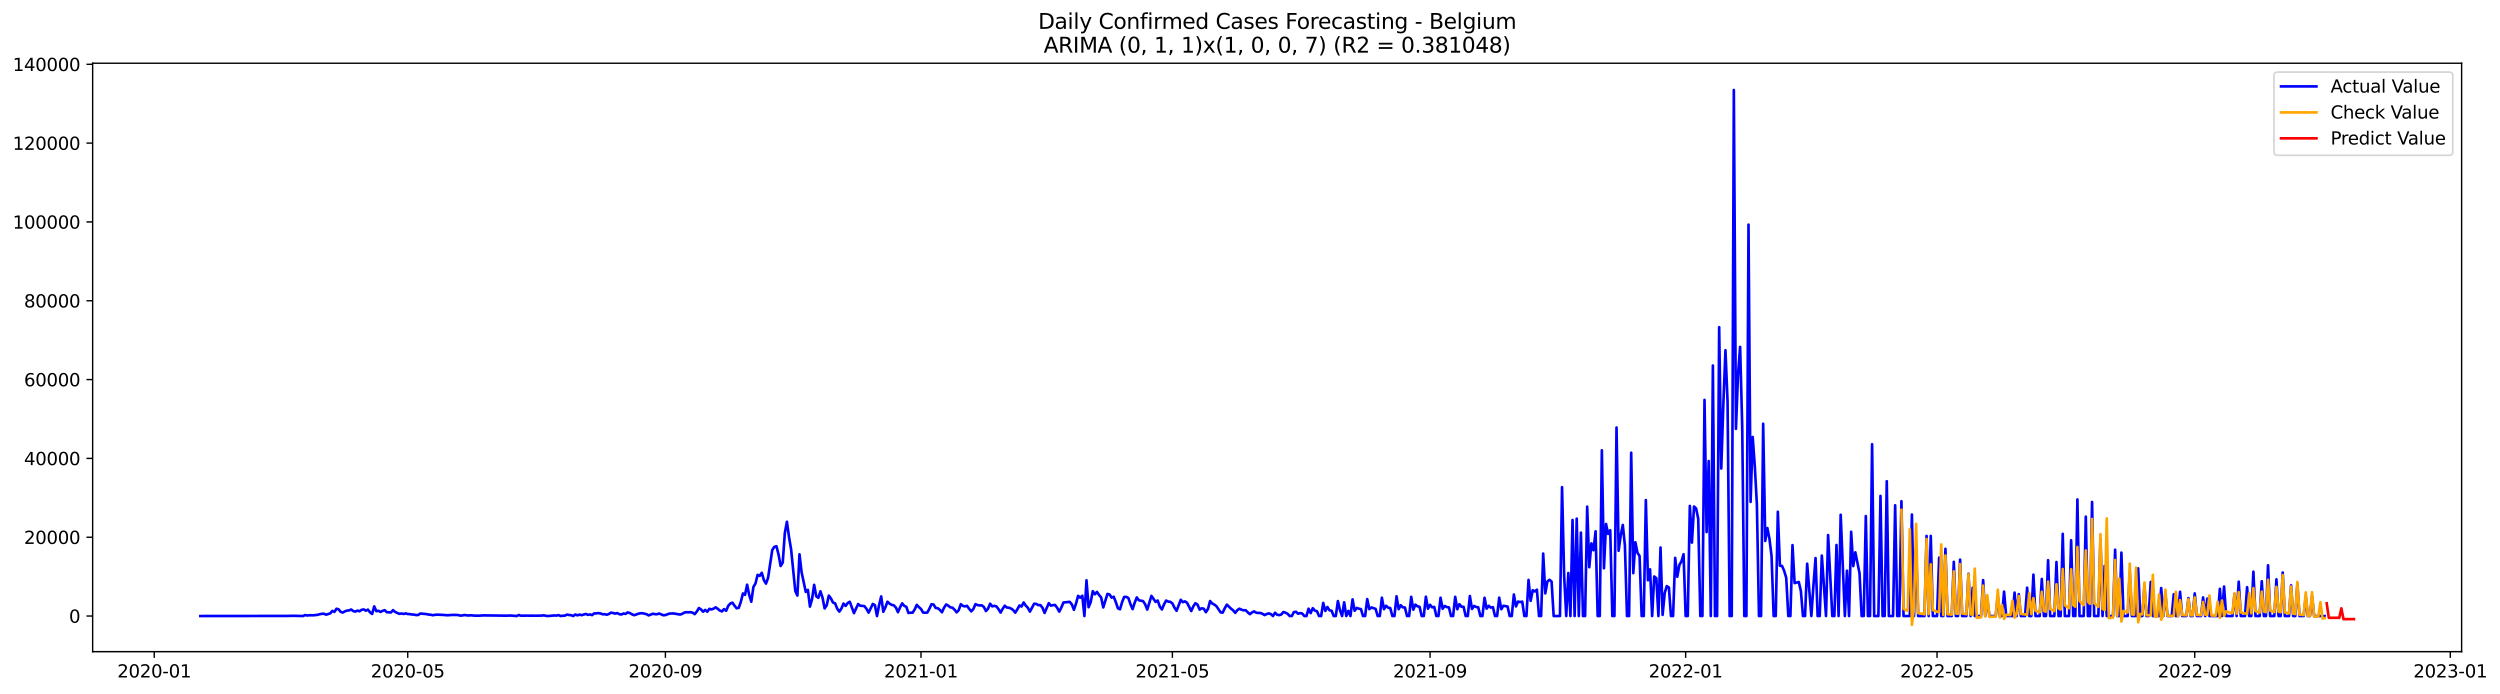 <?xml version="1.0" encoding="utf-8" standalone="no"?>
<!DOCTYPE svg PUBLIC "-//W3C//DTD SVG 1.1//EN"
  "http://www.w3.org/Graphics/SVG/1.1/DTD/svg11.dtd">
<svg xmlns:xlink="http://www.w3.org/1999/xlink" width="1413.271pt" height="392.274pt" viewBox="0 0 1413.271 392.274" xmlns="http://www.w3.org/2000/svg" version="1.1">
 <defs>
  <style type="text/css">*{stroke-linejoin: round; stroke-linecap: butt}</style>
 </defs>
 <g id="figure_1">
  <g id="patch_1">
   <path d="M 0 392.274 
L 1413.271 392.274 
L 1413.271 0 
L 0 0 
z
" style="fill: #ffffff"/>
  </g>
  <g id="axes_1">
   <g id="patch_2">
    <path d="M 52.375 368.396 
L 1391.575 368.396 
L 1391.575 35.755 
L 52.375 35.755 
z
" style="fill: #ffffff"/>
   </g>
   <g id="matplotlib.axis_1">
    <g id="xtick_1">
     <g id="line2d_1">
      <defs>
       <path id="mcfecedf3ef" d="M 0 0 
L 0 3.5 
" style="stroke: #000000; stroke-width: 0.8"/>
      </defs>
      <g>
       <use xlink:href="#mcfecedf3ef" x="87.193" y="368.396" style="stroke: #000000; stroke-width: 0.8"/>
      </g>
     </g>
     <g id="text_1">
      <!-- 2020-01 -->
      <g transform="translate(66.302 382.994)scale(0.1 -0.1)">
       <defs>
        <path id="DejaVuSans-32" d="M 1228 531 
L 3431 531 
L 3431 0 
L 469 0 
L 469 531 
Q 828 903 1448 1529 
Q 2069 2156 2228 2338 
Q 2531 2678 2651 2914 
Q 2772 3150 2772 3378 
Q 2772 3750 2511 3984 
Q 2250 4219 1831 4219 
Q 1534 4219 1204 4116 
Q 875 4013 500 3803 
L 500 4441 
Q 881 4594 1212 4672 
Q 1544 4750 1819 4750 
Q 2544 4750 2975 4387 
Q 3406 4025 3406 3419 
Q 3406 3131 3298 2873 
Q 3191 2616 2906 2266 
Q 2828 2175 2409 1742 
Q 1991 1309 1228 531 
z
" transform="scale(0.016)"/>
        <path id="DejaVuSans-30" d="M 2034 4250 
Q 1547 4250 1301 3770 
Q 1056 3291 1056 2328 
Q 1056 1369 1301 889 
Q 1547 409 2034 409 
Q 2525 409 2770 889 
Q 3016 1369 3016 2328 
Q 3016 3291 2770 3770 
Q 2525 4250 2034 4250 
z
M 2034 4750 
Q 2819 4750 3233 4129 
Q 3647 3509 3647 2328 
Q 3647 1150 3233 529 
Q 2819 -91 2034 -91 
Q 1250 -91 836 529 
Q 422 1150 422 2328 
Q 422 3509 836 4129 
Q 1250 4750 2034 4750 
z
" transform="scale(0.016)"/>
        <path id="DejaVuSans-2d" d="M 313 2009 
L 1997 2009 
L 1997 1497 
L 313 1497 
L 313 2009 
z
" transform="scale(0.016)"/>
        <path id="DejaVuSans-31" d="M 794 531 
L 1825 531 
L 1825 4091 
L 703 3866 
L 703 4441 
L 1819 4666 
L 2450 4666 
L 2450 531 
L 3481 531 
L 3481 0 
L 794 0 
L 794 531 
z
" transform="scale(0.016)"/>
       </defs>
       <use xlink:href="#DejaVuSans-32"/>
       <use xlink:href="#DejaVuSans-30" x="63.623"/>
       <use xlink:href="#DejaVuSans-32" x="127.246"/>
       <use xlink:href="#DejaVuSans-30" x="190.869"/>
       <use xlink:href="#DejaVuSans-2d" x="254.492"/>
       <use xlink:href="#DejaVuSans-30" x="290.576"/>
       <use xlink:href="#DejaVuSans-31" x="354.199"/>
      </g>
     </g>
    </g>
    <g id="xtick_2">
     <g id="line2d_2">
      <g>
       <use xlink:href="#mcfecedf3ef" x="230.493" y="368.396" style="stroke: #000000; stroke-width: 0.8"/>
      </g>
     </g>
     <g id="text_2">
      <!-- 2020-05 -->
      <g transform="translate(209.601 382.994)scale(0.1 -0.1)">
       <defs>
        <path id="DejaVuSans-35" d="M 691 4666 
L 3169 4666 
L 3169 4134 
L 1269 4134 
L 1269 2991 
Q 1406 3038 1543 3061 
Q 1681 3084 1819 3084 
Q 2600 3084 3056 2656 
Q 3513 2228 3513 1497 
Q 3513 744 3044 326 
Q 2575 -91 1722 -91 
Q 1428 -91 1123 -41 
Q 819 9 494 109 
L 494 744 
Q 775 591 1075 516 
Q 1375 441 1709 441 
Q 2250 441 2565 725 
Q 2881 1009 2881 1497 
Q 2881 1984 2565 2268 
Q 2250 2553 1709 2553 
Q 1456 2553 1204 2497 
Q 953 2441 691 2322 
L 691 4666 
z
" transform="scale(0.016)"/>
       </defs>
       <use xlink:href="#DejaVuSans-32"/>
       <use xlink:href="#DejaVuSans-30" x="63.623"/>
       <use xlink:href="#DejaVuSans-32" x="127.246"/>
       <use xlink:href="#DejaVuSans-30" x="190.869"/>
       <use xlink:href="#DejaVuSans-2d" x="254.492"/>
       <use xlink:href="#DejaVuSans-30" x="290.576"/>
       <use xlink:href="#DejaVuSans-35" x="354.199"/>
      </g>
     </g>
    </g>
    <g id="xtick_3">
     <g id="line2d_3">
      <g>
       <use xlink:href="#mcfecedf3ef" x="376.161" y="368.396" style="stroke: #000000; stroke-width: 0.8"/>
      </g>
     </g>
     <g id="text_3">
      <!-- 2020-09 -->
      <g transform="translate(355.27 382.994)scale(0.1 -0.1)">
       <defs>
        <path id="DejaVuSans-39" d="M 703 97 
L 703 672 
Q 941 559 1184 500 
Q 1428 441 1663 441 
Q 2288 441 2617 861 
Q 2947 1281 2994 2138 
Q 2813 1869 2534 1725 
Q 2256 1581 1919 1581 
Q 1219 1581 811 2004 
Q 403 2428 403 3163 
Q 403 3881 828 4315 
Q 1253 4750 1959 4750 
Q 2769 4750 3195 4129 
Q 3622 3509 3622 2328 
Q 3622 1225 3098 567 
Q 2575 -91 1691 -91 
Q 1453 -91 1209 -44 
Q 966 3 703 97 
z
M 1959 2075 
Q 2384 2075 2632 2365 
Q 2881 2656 2881 3163 
Q 2881 3666 2632 3958 
Q 2384 4250 1959 4250 
Q 1534 4250 1286 3958 
Q 1038 3666 1038 3163 
Q 1038 2656 1286 2365 
Q 1534 2075 1959 2075 
z
" transform="scale(0.016)"/>
       </defs>
       <use xlink:href="#DejaVuSans-32"/>
       <use xlink:href="#DejaVuSans-30" x="63.623"/>
       <use xlink:href="#DejaVuSans-32" x="127.246"/>
       <use xlink:href="#DejaVuSans-30" x="190.869"/>
       <use xlink:href="#DejaVuSans-2d" x="254.492"/>
       <use xlink:href="#DejaVuSans-30" x="290.576"/>
       <use xlink:href="#DejaVuSans-39" x="354.199"/>
      </g>
     </g>
    </g>
    <g id="xtick_4">
     <g id="line2d_4">
      <g>
       <use xlink:href="#mcfecedf3ef" x="520.645" y="368.396" style="stroke: #000000; stroke-width: 0.8"/>
      </g>
     </g>
     <g id="text_4">
      <!-- 2021-01 -->
      <g transform="translate(499.754 382.994)scale(0.1 -0.1)">
       <use xlink:href="#DejaVuSans-32"/>
       <use xlink:href="#DejaVuSans-30" x="63.623"/>
       <use xlink:href="#DejaVuSans-32" x="127.246"/>
       <use xlink:href="#DejaVuSans-31" x="190.869"/>
       <use xlink:href="#DejaVuSans-2d" x="254.492"/>
       <use xlink:href="#DejaVuSans-30" x="290.576"/>
       <use xlink:href="#DejaVuSans-31" x="354.199"/>
      </g>
     </g>
    </g>
    <g id="xtick_5">
     <g id="line2d_5">
      <g>
       <use xlink:href="#mcfecedf3ef" x="662.76" y="368.396" style="stroke: #000000; stroke-width: 0.8"/>
      </g>
     </g>
     <g id="text_5">
      <!-- 2021-05 -->
      <g transform="translate(641.869 382.994)scale(0.1 -0.1)">
       <use xlink:href="#DejaVuSans-32"/>
       <use xlink:href="#DejaVuSans-30" x="63.623"/>
       <use xlink:href="#DejaVuSans-32" x="127.246"/>
       <use xlink:href="#DejaVuSans-31" x="190.869"/>
       <use xlink:href="#DejaVuSans-2d" x="254.492"/>
       <use xlink:href="#DejaVuSans-30" x="290.576"/>
       <use xlink:href="#DejaVuSans-35" x="354.199"/>
      </g>
     </g>
    </g>
    <g id="xtick_6">
     <g id="line2d_6">
      <g>
       <use xlink:href="#mcfecedf3ef" x="808.428" y="368.396" style="stroke: #000000; stroke-width: 0.8"/>
      </g>
     </g>
     <g id="text_6">
      <!-- 2021-09 -->
      <g transform="translate(787.537 382.994)scale(0.1 -0.1)">
       <use xlink:href="#DejaVuSans-32"/>
       <use xlink:href="#DejaVuSans-30" x="63.623"/>
       <use xlink:href="#DejaVuSans-32" x="127.246"/>
       <use xlink:href="#DejaVuSans-31" x="190.869"/>
       <use xlink:href="#DejaVuSans-2d" x="254.492"/>
       <use xlink:href="#DejaVuSans-30" x="290.576"/>
       <use xlink:href="#DejaVuSans-39" x="354.199"/>
      </g>
     </g>
    </g>
    <g id="xtick_7">
     <g id="line2d_7">
      <g>
       <use xlink:href="#mcfecedf3ef" x="952.912" y="368.396" style="stroke: #000000; stroke-width: 0.8"/>
      </g>
     </g>
     <g id="text_7">
      <!-- 2022-01 -->
      <g transform="translate(932.021 382.994)scale(0.1 -0.1)">
       <use xlink:href="#DejaVuSans-32"/>
       <use xlink:href="#DejaVuSans-30" x="63.623"/>
       <use xlink:href="#DejaVuSans-32" x="127.246"/>
       <use xlink:href="#DejaVuSans-32" x="190.869"/>
       <use xlink:href="#DejaVuSans-2d" x="254.492"/>
       <use xlink:href="#DejaVuSans-30" x="290.576"/>
       <use xlink:href="#DejaVuSans-31" x="354.199"/>
      </g>
     </g>
    </g>
    <g id="xtick_8">
     <g id="line2d_8">
      <g>
       <use xlink:href="#mcfecedf3ef" x="1095.028" y="368.396" style="stroke: #000000; stroke-width: 0.8"/>
      </g>
     </g>
     <g id="text_8">
      <!-- 2022-05 -->
      <g transform="translate(1074.136 382.994)scale(0.1 -0.1)">
       <use xlink:href="#DejaVuSans-32"/>
       <use xlink:href="#DejaVuSans-30" x="63.623"/>
       <use xlink:href="#DejaVuSans-32" x="127.246"/>
       <use xlink:href="#DejaVuSans-32" x="190.869"/>
       <use xlink:href="#DejaVuSans-2d" x="254.492"/>
       <use xlink:href="#DejaVuSans-30" x="290.576"/>
       <use xlink:href="#DejaVuSans-35" x="354.199"/>
      </g>
     </g>
    </g>
    <g id="xtick_9">
     <g id="line2d_9">
      <g>
       <use xlink:href="#mcfecedf3ef" x="1240.696" y="368.396" style="stroke: #000000; stroke-width: 0.8"/>
      </g>
     </g>
     <g id="text_9">
      <!-- 2022-09 -->
      <g transform="translate(1219.804 382.994)scale(0.1 -0.1)">
       <use xlink:href="#DejaVuSans-32"/>
       <use xlink:href="#DejaVuSans-30" x="63.623"/>
       <use xlink:href="#DejaVuSans-32" x="127.246"/>
       <use xlink:href="#DejaVuSans-32" x="190.869"/>
       <use xlink:href="#DejaVuSans-2d" x="254.492"/>
       <use xlink:href="#DejaVuSans-30" x="290.576"/>
       <use xlink:href="#DejaVuSans-39" x="354.199"/>
      </g>
     </g>
    </g>
    <g id="xtick_10">
     <g id="line2d_10">
      <g>
       <use xlink:href="#mcfecedf3ef" x="1385.18" y="368.396" style="stroke: #000000; stroke-width: 0.8"/>
      </g>
     </g>
     <g id="text_10">
      <!-- 2023-01 -->
      <g transform="translate(1364.288 382.994)scale(0.1 -0.1)">
       <defs>
        <path id="DejaVuSans-33" d="M 2597 2516 
Q 3050 2419 3304 2112 
Q 3559 1806 3559 1356 
Q 3559 666 3084 287 
Q 2609 -91 1734 -91 
Q 1441 -91 1130 -33 
Q 819 25 488 141 
L 488 750 
Q 750 597 1062 519 
Q 1375 441 1716 441 
Q 2309 441 2620 675 
Q 2931 909 2931 1356 
Q 2931 1769 2642 2001 
Q 2353 2234 1838 2234 
L 1294 2234 
L 1294 2753 
L 1863 2753 
Q 2328 2753 2575 2939 
Q 2822 3125 2822 3475 
Q 2822 3834 2567 4026 
Q 2313 4219 1838 4219 
Q 1578 4219 1281 4162 
Q 984 4106 628 3988 
L 628 4550 
Q 988 4650 1302 4700 
Q 1616 4750 1894 4750 
Q 2613 4750 3031 4423 
Q 3450 4097 3450 3541 
Q 3450 3153 3228 2886 
Q 3006 2619 2597 2516 
z
" transform="scale(0.016)"/>
       </defs>
       <use xlink:href="#DejaVuSans-32"/>
       <use xlink:href="#DejaVuSans-30" x="63.623"/>
       <use xlink:href="#DejaVuSans-32" x="127.246"/>
       <use xlink:href="#DejaVuSans-33" x="190.869"/>
       <use xlink:href="#DejaVuSans-2d" x="254.492"/>
       <use xlink:href="#DejaVuSans-30" x="290.576"/>
       <use xlink:href="#DejaVuSans-31" x="354.199"/>
      </g>
     </g>
    </g>
   </g>
   <g id="matplotlib.axis_2">
    <g id="ytick_1">
     <g id="line2d_11">
      <defs>
       <path id="m054d5e1504" d="M 0 0 
L -3.5 0 
" style="stroke: #000000; stroke-width: 0.8"/>
      </defs>
      <g>
       <use xlink:href="#m054d5e1504" x="52.375" y="348.247" style="stroke: #000000; stroke-width: 0.8"/>
      </g>
     </g>
     <g id="text_11">
      <!-- 0 -->
      <g transform="translate(39.013 352.046)scale(0.1 -0.1)">
       <use xlink:href="#DejaVuSans-30"/>
      </g>
     </g>
    </g>
    <g id="ytick_2">
     <g id="line2d_12">
      <g>
       <use xlink:href="#m054d5e1504" x="52.375" y="303.69" style="stroke: #000000; stroke-width: 0.8"/>
      </g>
     </g>
     <g id="text_12">
      <!-- 20000 -->
      <g transform="translate(13.562 307.49)scale(0.1 -0.1)">
       <use xlink:href="#DejaVuSans-32"/>
       <use xlink:href="#DejaVuSans-30" x="63.623"/>
       <use xlink:href="#DejaVuSans-30" x="127.246"/>
       <use xlink:href="#DejaVuSans-30" x="190.869"/>
       <use xlink:href="#DejaVuSans-30" x="254.492"/>
      </g>
     </g>
    </g>
    <g id="ytick_3">
     <g id="line2d_13">
      <g>
       <use xlink:href="#m054d5e1504" x="52.375" y="259.134" style="stroke: #000000; stroke-width: 0.8"/>
      </g>
     </g>
     <g id="text_13">
      <!-- 40000 -->
      <g transform="translate(13.562 262.933)scale(0.1 -0.1)">
       <defs>
        <path id="DejaVuSans-34" d="M 2419 4116 
L 825 1625 
L 2419 1625 
L 2419 4116 
z
M 2253 4666 
L 3047 4666 
L 3047 1625 
L 3713 1625 
L 3713 1100 
L 3047 1100 
L 3047 0 
L 2419 0 
L 2419 1100 
L 313 1100 
L 313 1709 
L 2253 4666 
z
" transform="scale(0.016)"/>
       </defs>
       <use xlink:href="#DejaVuSans-34"/>
       <use xlink:href="#DejaVuSans-30" x="63.623"/>
       <use xlink:href="#DejaVuSans-30" x="127.246"/>
       <use xlink:href="#DejaVuSans-30" x="190.869"/>
       <use xlink:href="#DejaVuSans-30" x="254.492"/>
      </g>
     </g>
    </g>
    <g id="ytick_4">
     <g id="line2d_14">
      <g>
       <use xlink:href="#m054d5e1504" x="52.375" y="214.577" style="stroke: #000000; stroke-width: 0.8"/>
      </g>
     </g>
     <g id="text_14">
      <!-- 60000 -->
      <g transform="translate(13.562 218.376)scale(0.1 -0.1)">
       <defs>
        <path id="DejaVuSans-36" d="M 2113 2584 
Q 1688 2584 1439 2293 
Q 1191 2003 1191 1497 
Q 1191 994 1439 701 
Q 1688 409 2113 409 
Q 2538 409 2786 701 
Q 3034 994 3034 1497 
Q 3034 2003 2786 2293 
Q 2538 2584 2113 2584 
z
M 3366 4563 
L 3366 3988 
Q 3128 4100 2886 4159 
Q 2644 4219 2406 4219 
Q 1781 4219 1451 3797 
Q 1122 3375 1075 2522 
Q 1259 2794 1537 2939 
Q 1816 3084 2150 3084 
Q 2853 3084 3261 2657 
Q 3669 2231 3669 1497 
Q 3669 778 3244 343 
Q 2819 -91 2113 -91 
Q 1303 -91 875 529 
Q 447 1150 447 2328 
Q 447 3434 972 4092 
Q 1497 4750 2381 4750 
Q 2619 4750 2861 4703 
Q 3103 4656 3366 4563 
z
" transform="scale(0.016)"/>
       </defs>
       <use xlink:href="#DejaVuSans-36"/>
       <use xlink:href="#DejaVuSans-30" x="63.623"/>
       <use xlink:href="#DejaVuSans-30" x="127.246"/>
       <use xlink:href="#DejaVuSans-30" x="190.869"/>
       <use xlink:href="#DejaVuSans-30" x="254.492"/>
      </g>
     </g>
    </g>
    <g id="ytick_5">
     <g id="line2d_15">
      <g>
       <use xlink:href="#m054d5e1504" x="52.375" y="170.02" style="stroke: #000000; stroke-width: 0.8"/>
      </g>
     </g>
     <g id="text_15">
      <!-- 80000 -->
      <g transform="translate(13.562 173.819)scale(0.1 -0.1)">
       <defs>
        <path id="DejaVuSans-38" d="M 2034 2216 
Q 1584 2216 1326 1975 
Q 1069 1734 1069 1313 
Q 1069 891 1326 650 
Q 1584 409 2034 409 
Q 2484 409 2743 651 
Q 3003 894 3003 1313 
Q 3003 1734 2745 1975 
Q 2488 2216 2034 2216 
z
M 1403 2484 
Q 997 2584 770 2862 
Q 544 3141 544 3541 
Q 544 4100 942 4425 
Q 1341 4750 2034 4750 
Q 2731 4750 3128 4425 
Q 3525 4100 3525 3541 
Q 3525 3141 3298 2862 
Q 3072 2584 2669 2484 
Q 3125 2378 3379 2068 
Q 3634 1759 3634 1313 
Q 3634 634 3220 271 
Q 2806 -91 2034 -91 
Q 1263 -91 848 271 
Q 434 634 434 1313 
Q 434 1759 690 2068 
Q 947 2378 1403 2484 
z
M 1172 3481 
Q 1172 3119 1398 2916 
Q 1625 2713 2034 2713 
Q 2441 2713 2670 2916 
Q 2900 3119 2900 3481 
Q 2900 3844 2670 4047 
Q 2441 4250 2034 4250 
Q 1625 4250 1398 4047 
Q 1172 3844 1172 3481 
z
" transform="scale(0.016)"/>
       </defs>
       <use xlink:href="#DejaVuSans-38"/>
       <use xlink:href="#DejaVuSans-30" x="63.623"/>
       <use xlink:href="#DejaVuSans-30" x="127.246"/>
       <use xlink:href="#DejaVuSans-30" x="190.869"/>
       <use xlink:href="#DejaVuSans-30" x="254.492"/>
      </g>
     </g>
    </g>
    <g id="ytick_6">
     <g id="line2d_16">
      <g>
       <use xlink:href="#m054d5e1504" x="52.375" y="125.463" style="stroke: #000000; stroke-width: 0.8"/>
      </g>
     </g>
     <g id="text_16">
      <!-- 100000 -->
      <g transform="translate(7.2 129.263)scale(0.1 -0.1)">
       <use xlink:href="#DejaVuSans-31"/>
       <use xlink:href="#DejaVuSans-30" x="63.623"/>
       <use xlink:href="#DejaVuSans-30" x="127.246"/>
       <use xlink:href="#DejaVuSans-30" x="190.869"/>
       <use xlink:href="#DejaVuSans-30" x="254.492"/>
       <use xlink:href="#DejaVuSans-30" x="318.115"/>
      </g>
     </g>
    </g>
    <g id="ytick_7">
     <g id="line2d_17">
      <g>
       <use xlink:href="#m054d5e1504" x="52.375" y="80.907" style="stroke: #000000; stroke-width: 0.8"/>
      </g>
     </g>
     <g id="text_17">
      <!-- 120000 -->
      <g transform="translate(7.2 84.706)scale(0.1 -0.1)">
       <use xlink:href="#DejaVuSans-31"/>
       <use xlink:href="#DejaVuSans-32" x="63.623"/>
       <use xlink:href="#DejaVuSans-30" x="127.246"/>
       <use xlink:href="#DejaVuSans-30" x="190.869"/>
       <use xlink:href="#DejaVuSans-30" x="254.492"/>
       <use xlink:href="#DejaVuSans-30" x="318.115"/>
      </g>
     </g>
    </g>
    <g id="ytick_8">
     <g id="line2d_18">
      <g>
       <use xlink:href="#m054d5e1504" x="52.375" y="36.35" style="stroke: #000000; stroke-width: 0.8"/>
      </g>
     </g>
     <g id="text_18">
      <!-- 140000 -->
      <g transform="translate(7.2 40.149)scale(0.1 -0.1)">
       <use xlink:href="#DejaVuSans-31"/>
       <use xlink:href="#DejaVuSans-34" x="63.623"/>
       <use xlink:href="#DejaVuSans-30" x="127.246"/>
       <use xlink:href="#DejaVuSans-30" x="190.869"/>
       <use xlink:href="#DejaVuSans-30" x="254.492"/>
       <use xlink:href="#DejaVuSans-30" x="318.115"/>
      </g>
     </g>
    </g>
   </g>
   <g id="line2d_19">
    <path d="M 113.248 348.247 
L 162.988 348.187 
L 165.357 348.114 
L 167.725 348.16 
L 171.278 348.247 
L 172.462 347.701 
L 173.647 347.958 
L 174.831 347.808 
L 177.2 347.835 
L 179.568 347.559 
L 180.753 347.218 
L 181.937 347.004 
L 183.121 346.942 
L 184.305 347.485 
L 186.674 346.759 
L 187.858 345.355 
L 189.043 345.91 
L 190.227 344.126 
L 191.411 344.455 
L 192.595 345.879 
L 193.78 346.296 
L 194.964 345.598 
L 196.148 345.164 
L 197.333 345.079 
L 198.517 344.547 
L 199.701 345.44 
L 200.886 345.745 
L 202.07 345.173 
L 203.254 345.554 
L 204.438 344.727 
L 205.623 344.496 
L 206.807 345.237 
L 207.991 344.618 
L 209.176 346.149 
L 210.36 347.066 
L 211.544 342.78 
L 212.728 345.494 
L 213.913 345.286 
L 215.097 345.919 
L 216.281 345.322 
L 217.466 344.934 
L 218.65 346.08 
L 221.019 346.224 
L 222.203 344.914 
L 223.387 345.948 
L 225.756 347.015 
L 226.94 346.806 
L 228.124 347.078 
L 229.309 346.777 
L 230.493 347.104 
L 231.677 347.167 
L 232.861 347.381 
L 234.046 347.443 
L 235.23 347.708 
L 236.414 347.641 
L 237.599 346.824 
L 241.152 347.167 
L 242.336 347.427 
L 243.52 347.512 
L 244.704 347.797 
L 245.889 347.563 
L 247.073 347.454 
L 250.626 347.626 
L 252.994 347.819 
L 255.363 347.632 
L 257.732 347.619 
L 258.916 347.69 
L 260.1 347.995 
L 261.285 347.942 
L 262.469 347.675 
L 264.837 347.969 
L 266.022 347.813 
L 268.39 348.029 
L 270.759 348.065 
L 273.127 347.88 
L 286.155 348.049 
L 288.523 347.962 
L 292.076 348.247 
L 293.26 347.668 
L 294.445 348.051 
L 297.998 348.018 
L 302.735 348.065 
L 306.288 348 
L 307.472 347.851 
L 308.656 348.154 
L 309.841 348.247 
L 313.393 347.92 
L 314.578 347.998 
L 315.762 347.717 
L 316.946 348.247 
L 318.131 348.082 
L 319.315 348.044 
L 320.499 347.432 
L 321.684 347.666 
L 322.868 347.786 
L 324.052 348.247 
L 325.236 347.383 
L 326.421 347.882 
L 327.605 347.425 
L 328.789 347.757 
L 331.158 347.071 
L 332.342 347.581 
L 333.526 347.352 
L 334.711 347.726 
L 335.895 346.748 
L 337.079 346.752 
L 338.264 346.587 
L 339.448 346.797 
L 340.632 347.251 
L 341.817 347.211 
L 343.001 347.503 
L 344.185 347.111 
L 345.369 346.336 
L 346.554 346.536 
L 347.738 346.873 
L 348.922 346.574 
L 350.107 347.205 
L 351.291 347.383 
L 352.475 346.824 
L 353.659 347.035 
L 354.844 346.193 
L 356.028 346.563 
L 357.212 347.236 
L 358.397 347.777 
L 359.581 347.439 
L 360.765 346.951 
L 361.95 346.69 
L 363.134 346.652 
L 365.502 347.205 
L 366.687 347.9 
L 369.055 346.948 
L 370.24 347.2 
L 371.424 347.24 
L 372.608 346.806 
L 374.977 347.815 
L 376.161 347.688 
L 378.53 346.837 
L 380.898 346.797 
L 384.451 347.418 
L 385.635 347.022 
L 386.82 346.293 
L 388.004 346.088 
L 389.188 346.151 
L 390.373 346.071 
L 391.557 346.351 
L 392.741 347.158 
L 393.925 345.679 
L 395.11 343.729 
L 396.294 344.52 
L 397.478 345.799 
L 398.663 344.801 
L 399.847 345.803 
L 401.031 344.161 
L 402.216 344.547 
L 403.4 344.057 
L 404.584 343.328 
L 405.768 344.177 
L 406.953 345.182 
L 408.137 345.632 
L 409.321 344.322 
L 410.506 345.269 
L 411.69 342.439 
L 412.874 341.174 
L 414.058 340.697 
L 415.243 342.428 
L 416.427 343.863 
L 417.611 343.595 
L 418.796 340.278 
L 419.98 335.486 
L 421.164 336.25 
L 422.349 330.536 
L 423.533 336.38 
L 424.717 340.178 
L 425.901 331.85 
L 427.086 329.821 
L 428.27 324.971 
L 429.454 325.541 
L 430.639 323.821 
L 431.823 327.889 
L 433.007 329.919 
L 434.191 326.684 
L 436.56 310.94 
L 437.744 309.109 
L 438.929 308.794 
L 440.113 313.444 
L 441.297 319.983 
L 442.482 318.013 
L 443.666 301.356 
L 444.85 294.955 
L 446.034 303.566 
L 447.219 310.563 
L 449.587 334.129 
L 450.772 336.694 
L 451.956 313.333 
L 453.14 323.456 
L 455.509 334.604 
L 456.693 333.497 
L 457.877 342.916 
L 459.062 338.683 
L 460.246 330.612 
L 461.43 337.104 
L 462.615 337.957 
L 463.799 334.283 
L 464.983 337.868 
L 466.167 343.943 
L 467.352 342.156 
L 468.536 336.703 
L 469.72 338.273 
L 470.905 340.637 
L 472.089 341.065 
L 473.273 344.07 
L 474.457 345.745 
L 475.642 344.012 
L 476.826 341.198 
L 478.01 342.533 
L 479.195 340.902 
L 480.379 340.185 
L 482.748 346.585 
L 485.116 341.475 
L 486.3 342.444 
L 487.485 342.495 
L 488.669 342.671 
L 489.853 344.206 
L 491.038 346.334 
L 493.406 341.406 
L 494.59 342.112 
L 495.775 348.247 
L 496.959 342.094 
L 498.143 337.157 
L 499.328 345.855 
L 500.512 343.321 
L 501.696 340.147 
L 502.881 341.238 
L 504.065 341.931 
L 505.249 342.185 
L 506.433 343.413 
L 507.618 346.062 
L 508.802 343.35 
L 509.986 341.091 
L 511.171 342.493 
L 512.355 343.03 
L 513.539 346.501 
L 514.723 346.36 
L 515.908 346.338 
L 517.092 344.511 
L 518.276 341.94 
L 519.461 343.226 
L 520.645 344.253 
L 521.829 346.287 
L 523.014 346.371 
L 524.198 346.296 
L 525.382 344.13 
L 526.566 341.57 
L 527.751 341.735 
L 528.935 343.685 
L 530.119 343.812 
L 531.304 344.752 
L 532.488 346.108 
L 533.672 343.571 
L 534.856 341.726 
L 536.041 342.372 
L 537.225 343.339 
L 538.409 343.524 
L 539.594 344.616 
L 540.778 346.171 
L 541.962 344.952 
L 543.147 341.55 
L 544.331 342.519 
L 545.515 342.802 
L 546.699 342.493 
L 547.884 344.21 
L 549.068 345.592 
L 550.252 344.273 
L 551.437 341.519 
L 552.621 342.065 
L 553.805 342.27 
L 554.99 342.194 
L 556.174 343.088 
L 557.358 345.431 
L 558.542 344.117 
L 559.727 341.287 
L 560.911 342.785 
L 562.095 342.488 
L 563.28 342.816 
L 564.464 344.371 
L 565.648 346.302 
L 566.832 344.123 
L 568.017 342.417 
L 569.201 343.46 
L 570.385 343.524 
L 571.57 344.025 
L 572.754 344.87 
L 573.938 346.338 
L 575.123 344.422 
L 576.307 342.283 
L 577.491 342.856 
L 578.675 340.59 
L 579.86 342.366 
L 581.044 343.582 
L 582.228 345.75 
L 584.597 341.312 
L 585.781 341.394 
L 586.965 342.078 
L 588.15 342.098 
L 589.334 343.575 
L 590.518 346.503 
L 592.887 340.976 
L 594.071 342.359 
L 595.256 342.101 
L 596.44 342.012 
L 597.624 343.609 
L 598.808 345.759 
L 599.993 343.428 
L 601.177 340.597 
L 604.73 340.231 
L 605.914 341.648 
L 607.098 344.732 
L 608.283 341.196 
L 609.467 336.85 
L 610.651 337.868 
L 611.836 336.796 
L 613.02 348.247 
L 614.204 328.052 
L 615.389 343.275 
L 616.573 340.367 
L 617.757 334.178 
L 618.941 335.954 
L 620.126 334.606 
L 621.31 336.368 
L 622.494 337.79 
L 623.679 343.393 
L 626.047 335.747 
L 627.231 336.068 
L 628.416 337.854 
L 629.6 337.355 
L 630.784 340.401 
L 631.969 343.863 
L 633.153 344.44 
L 634.337 340.363 
L 635.522 337.453 
L 636.706 337.42 
L 637.89 338.066 
L 639.074 341.588 
L 640.259 344.342 
L 641.443 340.73 
L 642.627 337.747 
L 643.812 339.351 
L 646.18 339.81 
L 647.364 341.573 
L 648.549 344.616 
L 650.917 336.856 
L 653.286 340.269 
L 654.47 339.483 
L 655.655 342.952 
L 656.839 344.527 
L 658.023 341.684 
L 659.207 339.503 
L 660.392 340.087 
L 661.576 340.211 
L 662.76 341.107 
L 663.945 343.506 
L 665.129 345.275 
L 667.497 339.071 
L 668.682 340.41 
L 669.866 339.953 
L 671.05 340.753 
L 673.419 345.425 
L 674.603 342.776 
L 675.788 341.005 
L 676.972 341.809 
L 678.156 344.614 
L 679.34 343.865 
L 680.525 344.121 
L 681.709 346.082 
L 682.893 344.195 
L 684.078 339.781 
L 685.262 341.136 
L 686.446 341.773 
L 687.63 342.642 
L 689.999 346.151 
L 691.183 346.342 
L 692.368 343.847 
L 693.552 341.807 
L 695.921 344.103 
L 697.105 345.046 
L 698.289 346.463 
L 699.473 344.91 
L 700.658 344.106 
L 701.842 344.685 
L 703.026 345.019 
L 704.211 344.977 
L 705.395 346.18 
L 706.579 347.202 
L 707.763 346.233 
L 708.948 345.612 
L 710.132 346.362 
L 711.316 346.501 
L 712.501 346.516 
L 713.685 346.971 
L 714.869 347.71 
L 716.054 347.115 
L 717.238 346.752 
L 718.422 347.149 
L 719.606 348.247 
L 720.791 346.391 
L 721.975 347.51 
L 723.159 347.746 
L 724.344 347.367 
L 725.528 345.961 
L 726.712 346.36 
L 727.896 346.982 
L 729.081 348.247 
L 730.265 348.247 
L 731.449 346.015 
L 732.634 345.859 
L 733.818 346.953 
L 735.002 346.567 
L 736.187 346.859 
L 737.371 348.247 
L 738.555 348.247 
L 739.739 344.115 
L 740.924 346.594 
L 742.108 343.814 
L 743.292 345.168 
L 744.477 345.523 
L 745.661 348.247 
L 746.845 348.247 
L 748.029 340.831 
L 749.214 345.344 
L 750.398 343.159 
L 751.582 345.01 
L 752.767 345.253 
L 753.951 348.247 
L 755.135 348.247 
L 756.32 339.793 
L 757.504 344.979 
L 758.688 348.247 
L 759.872 340.481 
L 761.057 348.247 
L 762.241 345.342 
L 763.425 348.247 
L 764.61 338.819 
L 765.794 345.278 
L 766.978 343.66 
L 768.162 344.099 
L 769.347 344.317 
L 770.531 348.247 
L 771.715 348.247 
L 772.9 338.661 
L 774.084 344.371 
L 775.268 343.399 
L 777.637 344.195 
L 778.821 348.247 
L 780.005 348.247 
L 781.19 337.881 
L 782.374 344.353 
L 783.558 342.435 
L 784.743 343.526 
L 785.927 343.76 
L 787.111 348.247 
L 788.295 348.247 
L 789.48 337.086 
L 790.664 344.369 
L 791.848 342.13 
L 793.033 343.364 
L 794.217 343.417 
L 795.401 348.247 
L 796.586 348.247 
L 797.77 337.384 
L 798.954 344.658 
L 800.138 341.798 
L 801.323 342.751 
L 802.507 343.047 
L 803.691 348.247 
L 804.876 348.247 
L 806.06 337.329 
L 807.244 344.117 
L 808.428 341.916 
L 809.613 343.337 
L 810.797 343.128 
L 811.981 348.247 
L 813.166 348.247 
L 814.35 337.892 
L 815.534 344.132 
L 816.719 342.56 
L 817.903 343.19 
L 819.087 343.368 
L 820.271 348.247 
L 821.456 348.247 
L 822.64 337.409 
L 823.824 344.404 
L 825.009 341.546 
L 826.193 342.992 
L 827.377 343.032 
L 828.561 348.247 
L 829.746 348.247 
L 830.93 336.95 
L 832.114 344.244 
L 833.299 342.557 
L 834.483 343.152 
L 835.667 343.346 
L 836.852 348.247 
L 838.036 348.247 
L 839.22 337.921 
L 840.404 344.072 
L 841.589 342.479 
L 842.773 343.495 
L 843.957 343.25 
L 845.142 348.247 
L 846.326 348.247 
L 847.51 337.865 
L 848.694 344.393 
L 849.879 342.446 
L 852.247 342.869 
L 853.432 348.247 
L 854.616 348.247 
L 855.8 336.083 
L 856.985 342.811 
L 858.169 340.078 
L 859.353 340.334 
L 860.537 340.12 
L 861.722 348.247 
L 862.906 348.247 
L 864.09 327.831 
L 865.275 339.661 
L 866.459 333.65 
L 867.643 334.348 
L 868.827 333.361 
L 870.012 348.247 
L 871.196 348.247 
L 872.38 312.954 
L 873.565 335.448 
L 874.749 328.707 
L 875.933 327.762 
L 877.118 328.783 
L 878.302 348.247 
L 881.855 348.247 
L 883.039 275.379 
L 884.223 325.546 
L 885.408 348.247 
L 886.592 323.93 
L 887.776 348.247 
L 888.96 293.962 
L 890.145 348.247 
L 891.329 293.18 
L 892.513 348.247 
L 893.698 301.097 
L 894.882 348.247 
L 896.066 348.247 
L 897.251 286.398 
L 898.435 320.649 
L 899.619 307.173 
L 900.803 311.045 
L 901.988 300.344 
L 903.172 348.247 
L 904.356 348.247 
L 905.541 254.544 
L 906.725 321.257 
L 907.909 296.227 
L 909.093 301.828 
L 910.278 299.743 
L 911.462 348.247 
L 912.646 348.247 
L 913.831 241.676 
L 915.015 311.341 
L 916.199 302.779 
L 917.384 296.755 
L 918.568 308.347 
L 919.752 348.247 
L 920.936 348.247 
L 922.121 255.928 
L 923.305 324.013 
L 924.489 306.555 
L 925.674 312.537 
L 926.858 314.284 
L 928.042 348.247 
L 929.227 348.247 
L 930.411 282.702 
L 931.595 328.027 
L 932.779 321.845 
L 933.964 348.247 
L 935.148 325.88 
L 936.332 326.851 
L 937.517 348.247 
L 938.701 309.505 
L 939.885 347.594 
L 941.069 335.241 
L 942.254 331.331 
L 943.438 332.133 
L 944.622 348.247 
L 945.807 348.247 
L 946.991 315.364 
L 948.175 326.047 
L 949.36 319.408 
L 950.544 317.334 
L 951.728 313.301 
L 952.912 348.247 
L 954.097 348.247 
L 955.281 285.999 
L 956.465 306.743 
L 957.65 286.322 
L 958.834 287.467 
L 960.018 293.233 
L 961.202 348.247 
L 962.387 348.247 
L 963.571 226.059 
L 964.755 300.77 
L 965.94 260.646 
L 967.124 348.247 
L 968.308 206.63 
L 969.493 348.247 
L 970.677 348.247 
L 971.861 184.956 
L 973.045 264.848 
L 974.23 228.276 
L 975.414 197.984 
L 976.598 226.879 
L 977.783 348.247 
L 978.967 348.247 
L 980.151 50.876 
L 981.335 242.441 
L 982.52 211.843 
L 983.704 196.119 
L 984.888 240.863 
L 986.073 348.247 
L 987.257 348.247 
L 988.441 126.992 
L 989.626 283.725 
L 990.81 247.041 
L 991.994 263.529 
L 993.178 285.017 
L 994.363 348.247 
L 995.547 348.247 
L 996.731 239.54 
L 997.916 305.791 
L 999.1 298.493 
L 1000.284 304.546 
L 1001.468 314.291 
L 1002.653 348.247 
L 1003.837 348.247 
L 1005.021 289.303 
L 1006.206 319.816 
L 1007.39 319.922 
L 1008.574 322.62 
L 1009.759 326.626 
L 1010.943 348.247 
L 1012.127 348.247 
L 1013.311 308.171 
L 1014.496 329.631 
L 1016.864 329.012 
L 1018.049 334.08 
L 1019.233 348.247 
L 1020.417 348.247 
L 1021.601 318.662 
L 1023.97 348.247 
L 1025.154 331.008 
L 1026.339 315.469 
L 1027.523 348.247 
L 1028.707 348.247 
L 1029.892 314.083 
L 1032.26 348.247 
L 1033.444 302.467 
L 1035.813 348.247 
L 1036.997 348.247 
L 1038.182 308.075 
L 1039.366 348.247 
L 1040.55 290.992 
L 1042.919 348.247 
L 1044.103 322.623 
L 1045.287 348.247 
L 1046.472 300.607 
L 1047.656 320.023 
L 1048.84 312.241 
L 1051.209 324.071 
L 1052.393 348.247 
L 1053.577 348.247 
L 1054.762 291.745 
L 1055.946 348.247 
L 1057.13 348.247 
L 1058.315 251.111 
L 1059.499 348.247 
L 1061.867 348.247 
L 1063.052 280.354 
L 1064.236 348.247 
L 1065.42 348.247 
L 1066.605 272.035 
L 1067.789 348.247 
L 1070.158 348.247 
L 1071.342 285.647 
L 1072.526 348.247 
L 1073.71 348.247 
L 1074.895 283.346 
L 1076.079 348.247 
L 1079.632 348.247 
L 1080.816 290.86 
L 1082 348.247 
L 1083.185 310.22 
L 1084.369 348.247 
L 1087.922 348.247 
L 1089.106 302.973 
L 1090.291 348.247 
L 1091.475 302.944 
L 1092.659 348.247 
L 1095.028 348.247 
L 1096.212 315.206 
L 1097.396 348.247 
L 1098.581 348.247 
L 1099.765 310.247 
L 1100.949 348.247 
L 1103.318 348.247 
L 1104.502 317.623 
L 1105.686 348.247 
L 1106.871 348.247 
L 1108.055 316.356 
L 1109.239 348.247 
L 1111.608 348.247 
L 1112.792 324.351 
L 1113.976 348.247 
L 1115.161 332.274 
L 1116.345 348.247 
L 1119.898 348.247 
L 1121.082 327.94 
L 1122.266 348.247 
L 1123.451 338.979 
L 1124.635 348.247 
L 1128.188 348.247 
L 1129.372 337.13 
L 1130.557 348.247 
L 1131.741 348.247 
L 1132.925 334.444 
L 1134.109 348.247 
L 1137.662 348.247 
L 1138.847 335.005 
L 1140.031 348.247 
L 1141.215 335.874 
L 1142.399 348.247 
L 1144.768 348.247 
L 1145.952 332.234 
L 1147.137 348.247 
L 1148.321 348.247 
L 1149.505 324.855 
L 1150.69 348.247 
L 1153.058 348.247 
L 1154.242 327.294 
L 1155.427 348.247 
L 1156.611 348.247 
L 1157.795 316.688 
L 1158.98 348.247 
L 1161.348 348.247 
L 1162.532 317.701 
L 1163.717 348.247 
L 1164.901 348.247 
L 1166.085 301.783 
L 1167.27 348.247 
L 1169.638 348.247 
L 1170.823 305.433 
L 1172.007 348.247 
L 1173.191 348.247 
L 1174.375 282.339 
L 1175.56 348.247 
L 1177.928 348.247 
L 1179.113 292.046 
L 1180.297 348.247 
L 1181.481 348.247 
L 1182.665 283.767 
L 1183.85 348.247 
L 1186.218 348.247 
L 1187.403 304.668 
L 1188.587 348.247 
L 1189.771 319.909 
L 1190.956 348.247 
L 1194.508 348.247 
L 1195.693 310.753 
L 1196.877 348.247 
L 1198.061 348.247 
L 1199.246 312.392 
L 1200.43 348.247 
L 1202.798 348.247 
L 1203.983 323.861 
L 1205.167 348.247 
L 1207.536 348.247 
L 1208.72 321.295 
L 1209.904 348.247 
L 1211.089 348.247 
L 1212.273 331.494 
L 1213.457 348.247 
L 1214.641 348.247 
L 1215.826 328.945 
L 1217.01 348.247 
L 1220.563 348.247 
L 1221.747 332.432 
L 1222.931 348.247 
L 1224.116 335.965 
L 1225.3 348.247 
L 1227.669 348.247 
L 1228.853 335.938 
L 1230.037 348.247 
L 1231.222 348.247 
L 1232.406 334.546 
L 1233.59 348.247 
L 1235.959 348.247 
L 1237.143 338.122 
L 1238.327 348.247 
L 1239.512 348.247 
L 1240.696 335.462 
L 1241.88 348.247 
L 1244.249 348.247 
L 1245.433 337.734 
L 1246.617 348.247 
L 1247.802 338.387 
L 1248.986 348.247 
L 1253.723 348.247 
L 1254.907 332.86 
L 1256.092 348.247 
L 1257.276 331.574 
L 1258.46 348.247 
L 1262.013 348.247 
L 1263.197 335.722 
L 1264.382 348.247 
L 1265.566 328.823 
L 1266.75 348.247 
L 1269.119 348.247 
L 1270.303 331.944 
L 1271.488 348.247 
L 1272.672 348.247 
L 1273.856 323.171 
L 1275.04 348.247 
L 1277.409 348.247 
L 1278.593 328.58 
L 1279.778 348.247 
L 1280.962 348.247 
L 1282.146 319.566 
L 1283.331 348.247 
L 1285.699 348.247 
L 1286.883 327.502 
L 1288.068 348.247 
L 1289.252 348.247 
L 1290.436 323.641 
L 1291.621 348.247 
L 1293.989 348.247 
L 1295.173 330.928 
L 1296.358 348.247 
L 1297.542 348.247 
L 1298.726 330.202 
L 1299.911 348.247 
L 1302.279 348.247 
L 1303.464 337.424 
L 1304.648 348.247 
L 1305.832 348.247 
L 1307.016 337.235 
L 1308.201 348.247 
L 1314.122 348.247 
L 1314.122 348.247 
" clip-path="url(#p0eb03e6bb6)" style="fill: none; stroke: #0000ff; stroke-width: 1.5; stroke-linecap: square"/>
   </g>
   <g id="line2d_20">
    <path d="M 1074.895 288.259 
L 1076.079 344.224 
L 1078.448 345.358 
L 1079.632 299.213 
L 1080.816 353.276 
L 1082 343.758 
L 1083.185 296.145 
L 1084.369 346.589 
L 1087.922 347.238 
L 1089.106 304.686 
L 1090.291 347.13 
L 1091.475 319.002 
L 1092.659 344.852 
L 1095.028 345.809 
L 1096.212 346.18 
L 1097.396 307.766 
L 1098.581 347.63 
L 1099.765 314.011 
L 1100.949 347.15 
L 1103.318 347.459 
L 1104.502 322.991 
L 1105.686 346.761 
L 1106.871 346.988 
L 1108.055 318.901 
L 1109.239 346.792 
L 1111.608 347.202 
L 1112.792 324.572 
L 1113.976 347.327 
L 1115.161 347.468 
L 1116.345 321.418 
L 1117.529 349.242 
L 1119.898 348.962 
L 1121.082 331.07 
L 1122.266 348.376 
L 1123.451 336.469 
L 1124.635 348.739 
L 1128.188 348.546 
L 1129.372 333.389 
L 1130.557 349.071 
L 1131.741 342.049 
L 1132.925 349.891 
L 1134.109 347.535 
L 1136.478 347.736 
L 1137.662 339.541 
L 1138.847 349.141 
L 1140.031 346.986 
L 1141.215 336.906 
L 1142.399 347.021 
L 1145.952 347.501 
L 1147.137 335.318 
L 1148.321 347.144 
L 1149.505 338.104 
L 1150.69 345.292 
L 1153.058 346.125 
L 1154.242 334.531 
L 1155.427 345.345 
L 1156.611 345.787 
L 1157.795 328.755 
L 1158.98 344.322 
L 1161.348 345.428 
L 1162.532 330.265 
L 1163.717 343.942 
L 1164.901 344.599 
L 1166.085 321.669 
L 1167.27 342.123 
L 1168.454 343.057 
L 1169.638 343.848 
L 1170.823 321.788 
L 1172.007 342.025 
L 1173.191 342.974 
L 1174.375 309.201 
L 1175.56 339.682 
L 1176.744 340.988 
L 1177.928 342.095 
L 1179.113 311.172 
L 1180.297 340.116 
L 1181.481 341.356 
L 1182.665 293.36 
L 1183.85 340.944 
L 1185.034 342.058 
L 1186.218 343.002 
L 1187.403 301.978 
L 1188.587 344.212 
L 1189.771 344.827 
L 1190.956 293.043 
L 1192.14 349.445 
L 1194.508 349.108 
L 1195.693 316.547 
L 1196.877 348.093 
L 1198.061 327.028 
L 1199.246 351.352 
L 1200.43 345.411 
L 1202.798 346.21 
L 1203.983 318.619 
L 1205.167 347.32 
L 1206.351 347.462 
L 1207.536 320.899 
L 1208.72 351.752 
L 1209.904 347.107 
L 1211.089 347.281 
L 1212.273 329.281 
L 1213.457 347.766 
L 1215.826 347.902 
L 1217.01 324.954 
L 1218.194 348.563 
L 1219.379 348.515 
L 1220.563 336.007 
L 1221.747 350.341 
L 1222.931 347.61 
L 1224.116 333.343 
L 1225.3 348.107 
L 1228.853 348.162 
L 1230.037 334.528 
L 1231.222 348.39 
L 1232.406 339.228 
L 1233.59 347.654 
L 1235.959 347.821 
L 1237.143 338.726 
L 1238.327 347.794 
L 1239.512 347.863 
L 1240.696 337.726 
L 1241.88 347.576 
L 1244.249 347.765 
L 1245.433 340.304 
L 1246.617 347.447 
L 1247.802 347.569 
L 1248.986 336.654 
L 1250.17 347.937 
L 1252.539 348.024 
L 1253.723 340.235 
L 1254.907 349.28 
L 1256.092 339.438 
L 1257.276 348.119 
L 1258.46 345.596 
L 1260.829 346.343 
L 1262.013 346.634 
L 1263.197 335.429 
L 1264.382 346.924 
L 1265.566 334.718 
L 1266.75 346.227 
L 1269.119 346.796 
L 1270.303 347.017 
L 1271.488 335.398 
L 1272.672 346.678 
L 1273.856 332.462 
L 1275.04 345.501 
L 1277.409 346.274 
L 1278.593 334.443 
L 1279.778 345.681 
L 1280.962 346.072 
L 1282.146 327.743 
L 1283.331 345.157 
L 1285.699 346.028 
L 1286.883 331.73 
L 1288.068 345.721 
L 1289.252 346.107 
L 1290.436 325.089 
L 1291.621 346.212 
L 1293.989 346.785 
L 1295.173 331.57 
L 1296.358 346.91 
L 1297.542 347.114 
L 1298.726 328.976 
L 1299.911 347.474 
L 1302.279 347.692 
L 1303.464 334.888 
L 1304.648 348.163 
L 1305.832 348.176 
L 1307.016 334.758 
L 1308.201 348.565 
L 1310.569 348.475 
L 1311.754 340.386 
L 1312.938 349.639 
L 1314.122 349.427 
L 1314.122 349.427 
" clip-path="url(#p0eb03e6bb6)" style="fill: none; stroke: #ffa500; stroke-width: 1.5; stroke-linecap: square"/>
   </g>
   <g id="line2d_21">
    <path d="M 1315.306 341.052 
L 1316.491 349.247 
L 1317.675 349.247 
L 1318.859 349.247 
L 1320.044 349.247 
L 1321.228 349.247 
L 1322.412 349.247 
L 1323.597 343.893 
L 1324.781 349.991 
L 1325.965 349.991 
L 1327.149 349.991 
L 1328.334 349.991 
L 1329.518 349.991 
L 1330.702 349.991 
" clip-path="url(#p0eb03e6bb6)" style="fill: none; stroke: #ff0000; stroke-width: 1.5; stroke-linecap: square"/>
   </g>
   <g id="patch_3">
    <path d="M 52.375 368.396 
L 52.375 35.755 
" style="fill: none; stroke: #000000; stroke-width: 0.8; stroke-linejoin: miter; stroke-linecap: square"/>
   </g>
   <g id="patch_4">
    <path d="M 1391.575 368.396 
L 1391.575 35.755 
" style="fill: none; stroke: #000000; stroke-width: 0.8; stroke-linejoin: miter; stroke-linecap: square"/>
   </g>
   <g id="patch_5">
    <path d="M 52.375 368.396 
L 1391.575 368.396 
" style="fill: none; stroke: #000000; stroke-width: 0.8; stroke-linejoin: miter; stroke-linecap: square"/>
   </g>
   <g id="patch_6">
    <path d="M 52.375 35.755 
L 1391.575 35.755 
" style="fill: none; stroke: #000000; stroke-width: 0.8; stroke-linejoin: miter; stroke-linecap: square"/>
   </g>
   <g id="text_19">
    <!-- Daily Confirmed Cases Forecasting - Belgium -->
    <g transform="translate(586.877 16.318)scale(0.12 -0.12)">
     <defs>
      <path id="DejaVuSans-44" d="M 1259 4147 
L 1259 519 
L 2022 519 
Q 2988 519 3436 956 
Q 3884 1394 3884 2338 
Q 3884 3275 3436 3711 
Q 2988 4147 2022 4147 
L 1259 4147 
z
M 628 4666 
L 1925 4666 
Q 3281 4666 3915 4102 
Q 4550 3538 4550 2338 
Q 4550 1131 3912 565 
Q 3275 0 1925 0 
L 628 0 
L 628 4666 
z
" transform="scale(0.016)"/>
      <path id="DejaVuSans-61" d="M 2194 1759 
Q 1497 1759 1228 1600 
Q 959 1441 959 1056 
Q 959 750 1161 570 
Q 1363 391 1709 391 
Q 2188 391 2477 730 
Q 2766 1069 2766 1631 
L 2766 1759 
L 2194 1759 
z
M 3341 1997 
L 3341 0 
L 2766 0 
L 2766 531 
Q 2569 213 2275 61 
Q 1981 -91 1556 -91 
Q 1019 -91 701 211 
Q 384 513 384 1019 
Q 384 1609 779 1909 
Q 1175 2209 1959 2209 
L 2766 2209 
L 2766 2266 
Q 2766 2663 2505 2880 
Q 2244 3097 1772 3097 
Q 1472 3097 1187 3025 
Q 903 2953 641 2809 
L 641 3341 
Q 956 3463 1253 3523 
Q 1550 3584 1831 3584 
Q 2591 3584 2966 3190 
Q 3341 2797 3341 1997 
z
" transform="scale(0.016)"/>
      <path id="DejaVuSans-69" d="M 603 3500 
L 1178 3500 
L 1178 0 
L 603 0 
L 603 3500 
z
M 603 4863 
L 1178 4863 
L 1178 4134 
L 603 4134 
L 603 4863 
z
" transform="scale(0.016)"/>
      <path id="DejaVuSans-6c" d="M 603 4863 
L 1178 4863 
L 1178 0 
L 603 0 
L 603 4863 
z
" transform="scale(0.016)"/>
      <path id="DejaVuSans-79" d="M 2059 -325 
Q 1816 -950 1584 -1140 
Q 1353 -1331 966 -1331 
L 506 -1331 
L 506 -850 
L 844 -850 
Q 1081 -850 1212 -737 
Q 1344 -625 1503 -206 
L 1606 56 
L 191 3500 
L 800 3500 
L 1894 763 
L 2988 3500 
L 3597 3500 
L 2059 -325 
z
" transform="scale(0.016)"/>
      <path id="DejaVuSans-20" transform="scale(0.016)"/>
      <path id="DejaVuSans-43" d="M 4122 4306 
L 4122 3641 
Q 3803 3938 3442 4084 
Q 3081 4231 2675 4231 
Q 1875 4231 1450 3742 
Q 1025 3253 1025 2328 
Q 1025 1406 1450 917 
Q 1875 428 2675 428 
Q 3081 428 3442 575 
Q 3803 722 4122 1019 
L 4122 359 
Q 3791 134 3420 21 
Q 3050 -91 2638 -91 
Q 1578 -91 968 557 
Q 359 1206 359 2328 
Q 359 3453 968 4101 
Q 1578 4750 2638 4750 
Q 3056 4750 3426 4639 
Q 3797 4528 4122 4306 
z
" transform="scale(0.016)"/>
      <path id="DejaVuSans-6f" d="M 1959 3097 
Q 1497 3097 1228 2736 
Q 959 2375 959 1747 
Q 959 1119 1226 758 
Q 1494 397 1959 397 
Q 2419 397 2687 759 
Q 2956 1122 2956 1747 
Q 2956 2369 2687 2733 
Q 2419 3097 1959 3097 
z
M 1959 3584 
Q 2709 3584 3137 3096 
Q 3566 2609 3566 1747 
Q 3566 888 3137 398 
Q 2709 -91 1959 -91 
Q 1206 -91 779 398 
Q 353 888 353 1747 
Q 353 2609 779 3096 
Q 1206 3584 1959 3584 
z
" transform="scale(0.016)"/>
      <path id="DejaVuSans-6e" d="M 3513 2113 
L 3513 0 
L 2938 0 
L 2938 2094 
Q 2938 2591 2744 2837 
Q 2550 3084 2163 3084 
Q 1697 3084 1428 2787 
Q 1159 2491 1159 1978 
L 1159 0 
L 581 0 
L 581 3500 
L 1159 3500 
L 1159 2956 
Q 1366 3272 1645 3428 
Q 1925 3584 2291 3584 
Q 2894 3584 3203 3211 
Q 3513 2838 3513 2113 
z
" transform="scale(0.016)"/>
      <path id="DejaVuSans-66" d="M 2375 4863 
L 2375 4384 
L 1825 4384 
Q 1516 4384 1395 4259 
Q 1275 4134 1275 3809 
L 1275 3500 
L 2222 3500 
L 2222 3053 
L 1275 3053 
L 1275 0 
L 697 0 
L 697 3053 
L 147 3053 
L 147 3500 
L 697 3500 
L 697 3744 
Q 697 4328 969 4595 
Q 1241 4863 1831 4863 
L 2375 4863 
z
" transform="scale(0.016)"/>
      <path id="DejaVuSans-72" d="M 2631 2963 
Q 2534 3019 2420 3045 
Q 2306 3072 2169 3072 
Q 1681 3072 1420 2755 
Q 1159 2438 1159 1844 
L 1159 0 
L 581 0 
L 581 3500 
L 1159 3500 
L 1159 2956 
Q 1341 3275 1631 3429 
Q 1922 3584 2338 3584 
Q 2397 3584 2469 3576 
Q 2541 3569 2628 3553 
L 2631 2963 
z
" transform="scale(0.016)"/>
      <path id="DejaVuSans-6d" d="M 3328 2828 
Q 3544 3216 3844 3400 
Q 4144 3584 4550 3584 
Q 5097 3584 5394 3201 
Q 5691 2819 5691 2113 
L 5691 0 
L 5113 0 
L 5113 2094 
Q 5113 2597 4934 2840 
Q 4756 3084 4391 3084 
Q 3944 3084 3684 2787 
Q 3425 2491 3425 1978 
L 3425 0 
L 2847 0 
L 2847 2094 
Q 2847 2600 2669 2842 
Q 2491 3084 2119 3084 
Q 1678 3084 1418 2786 
Q 1159 2488 1159 1978 
L 1159 0 
L 581 0 
L 581 3500 
L 1159 3500 
L 1159 2956 
Q 1356 3278 1631 3431 
Q 1906 3584 2284 3584 
Q 2666 3584 2933 3390 
Q 3200 3197 3328 2828 
z
" transform="scale(0.016)"/>
      <path id="DejaVuSans-65" d="M 3597 1894 
L 3597 1613 
L 953 1613 
Q 991 1019 1311 708 
Q 1631 397 2203 397 
Q 2534 397 2845 478 
Q 3156 559 3463 722 
L 3463 178 
Q 3153 47 2828 -22 
Q 2503 -91 2169 -91 
Q 1331 -91 842 396 
Q 353 884 353 1716 
Q 353 2575 817 3079 
Q 1281 3584 2069 3584 
Q 2775 3584 3186 3129 
Q 3597 2675 3597 1894 
z
M 3022 2063 
Q 3016 2534 2758 2815 
Q 2500 3097 2075 3097 
Q 1594 3097 1305 2825 
Q 1016 2553 972 2059 
L 3022 2063 
z
" transform="scale(0.016)"/>
      <path id="DejaVuSans-64" d="M 2906 2969 
L 2906 4863 
L 3481 4863 
L 3481 0 
L 2906 0 
L 2906 525 
Q 2725 213 2448 61 
Q 2172 -91 1784 -91 
Q 1150 -91 751 415 
Q 353 922 353 1747 
Q 353 2572 751 3078 
Q 1150 3584 1784 3584 
Q 2172 3584 2448 3432 
Q 2725 3281 2906 2969 
z
M 947 1747 
Q 947 1113 1208 752 
Q 1469 391 1925 391 
Q 2381 391 2643 752 
Q 2906 1113 2906 1747 
Q 2906 2381 2643 2742 
Q 2381 3103 1925 3103 
Q 1469 3103 1208 2742 
Q 947 2381 947 1747 
z
" transform="scale(0.016)"/>
      <path id="DejaVuSans-73" d="M 2834 3397 
L 2834 2853 
Q 2591 2978 2328 3040 
Q 2066 3103 1784 3103 
Q 1356 3103 1142 2972 
Q 928 2841 928 2578 
Q 928 2378 1081 2264 
Q 1234 2150 1697 2047 
L 1894 2003 
Q 2506 1872 2764 1633 
Q 3022 1394 3022 966 
Q 3022 478 2636 193 
Q 2250 -91 1575 -91 
Q 1294 -91 989 -36 
Q 684 19 347 128 
L 347 722 
Q 666 556 975 473 
Q 1284 391 1588 391 
Q 1994 391 2212 530 
Q 2431 669 2431 922 
Q 2431 1156 2273 1281 
Q 2116 1406 1581 1522 
L 1381 1569 
Q 847 1681 609 1914 
Q 372 2147 372 2553 
Q 372 3047 722 3315 
Q 1072 3584 1716 3584 
Q 2034 3584 2315 3537 
Q 2597 3491 2834 3397 
z
" transform="scale(0.016)"/>
      <path id="DejaVuSans-46" d="M 628 4666 
L 3309 4666 
L 3309 4134 
L 1259 4134 
L 1259 2759 
L 3109 2759 
L 3109 2228 
L 1259 2228 
L 1259 0 
L 628 0 
L 628 4666 
z
" transform="scale(0.016)"/>
      <path id="DejaVuSans-63" d="M 3122 3366 
L 3122 2828 
Q 2878 2963 2633 3030 
Q 2388 3097 2138 3097 
Q 1578 3097 1268 2742 
Q 959 2388 959 1747 
Q 959 1106 1268 751 
Q 1578 397 2138 397 
Q 2388 397 2633 464 
Q 2878 531 3122 666 
L 3122 134 
Q 2881 22 2623 -34 
Q 2366 -91 2075 -91 
Q 1284 -91 818 406 
Q 353 903 353 1747 
Q 353 2603 823 3093 
Q 1294 3584 2113 3584 
Q 2378 3584 2631 3529 
Q 2884 3475 3122 3366 
z
" transform="scale(0.016)"/>
      <path id="DejaVuSans-74" d="M 1172 4494 
L 1172 3500 
L 2356 3500 
L 2356 3053 
L 1172 3053 
L 1172 1153 
Q 1172 725 1289 603 
Q 1406 481 1766 481 
L 2356 481 
L 2356 0 
L 1766 0 
Q 1100 0 847 248 
Q 594 497 594 1153 
L 594 3053 
L 172 3053 
L 172 3500 
L 594 3500 
L 594 4494 
L 1172 4494 
z
" transform="scale(0.016)"/>
      <path id="DejaVuSans-67" d="M 2906 1791 
Q 2906 2416 2648 2759 
Q 2391 3103 1925 3103 
Q 1463 3103 1205 2759 
Q 947 2416 947 1791 
Q 947 1169 1205 825 
Q 1463 481 1925 481 
Q 2391 481 2648 825 
Q 2906 1169 2906 1791 
z
M 3481 434 
Q 3481 -459 3084 -895 
Q 2688 -1331 1869 -1331 
Q 1566 -1331 1297 -1286 
Q 1028 -1241 775 -1147 
L 775 -588 
Q 1028 -725 1275 -790 
Q 1522 -856 1778 -856 
Q 2344 -856 2625 -561 
Q 2906 -266 2906 331 
L 2906 616 
Q 2728 306 2450 153 
Q 2172 0 1784 0 
Q 1141 0 747 490 
Q 353 981 353 1791 
Q 353 2603 747 3093 
Q 1141 3584 1784 3584 
Q 2172 3584 2450 3431 
Q 2728 3278 2906 2969 
L 2906 3500 
L 3481 3500 
L 3481 434 
z
" transform="scale(0.016)"/>
      <path id="DejaVuSans-42" d="M 1259 2228 
L 1259 519 
L 2272 519 
Q 2781 519 3026 730 
Q 3272 941 3272 1375 
Q 3272 1813 3026 2020 
Q 2781 2228 2272 2228 
L 1259 2228 
z
M 1259 4147 
L 1259 2741 
L 2194 2741 
Q 2656 2741 2882 2914 
Q 3109 3088 3109 3444 
Q 3109 3797 2882 3972 
Q 2656 4147 2194 4147 
L 1259 4147 
z
M 628 4666 
L 2241 4666 
Q 2963 4666 3353 4366 
Q 3744 4066 3744 3513 
Q 3744 3084 3544 2831 
Q 3344 2578 2956 2516 
Q 3422 2416 3680 2098 
Q 3938 1781 3938 1306 
Q 3938 681 3513 340 
Q 3088 0 2303 0 
L 628 0 
L 628 4666 
z
" transform="scale(0.016)"/>
      <path id="DejaVuSans-75" d="M 544 1381 
L 544 3500 
L 1119 3500 
L 1119 1403 
Q 1119 906 1312 657 
Q 1506 409 1894 409 
Q 2359 409 2629 706 
Q 2900 1003 2900 1516 
L 2900 3500 
L 3475 3500 
L 3475 0 
L 2900 0 
L 2900 538 
Q 2691 219 2414 64 
Q 2138 -91 1772 -91 
Q 1169 -91 856 284 
Q 544 659 544 1381 
z
M 1991 3584 
L 1991 3584 
z
" transform="scale(0.016)"/>
     </defs>
     <use xlink:href="#DejaVuSans-44"/>
     <use xlink:href="#DejaVuSans-61" x="77.002"/>
     <use xlink:href="#DejaVuSans-69" x="138.281"/>
     <use xlink:href="#DejaVuSans-6c" x="166.064"/>
     <use xlink:href="#DejaVuSans-79" x="193.848"/>
     <use xlink:href="#DejaVuSans-20" x="253.027"/>
     <use xlink:href="#DejaVuSans-43" x="284.814"/>
     <use xlink:href="#DejaVuSans-6f" x="354.639"/>
     <use xlink:href="#DejaVuSans-6e" x="415.82"/>
     <use xlink:href="#DejaVuSans-66" x="479.199"/>
     <use xlink:href="#DejaVuSans-69" x="514.404"/>
     <use xlink:href="#DejaVuSans-72" x="542.188"/>
     <use xlink:href="#DejaVuSans-6d" x="581.551"/>
     <use xlink:href="#DejaVuSans-65" x="678.963"/>
     <use xlink:href="#DejaVuSans-64" x="740.486"/>
     <use xlink:href="#DejaVuSans-20" x="803.963"/>
     <use xlink:href="#DejaVuSans-43" x="835.75"/>
     <use xlink:href="#DejaVuSans-61" x="905.574"/>
     <use xlink:href="#DejaVuSans-73" x="966.854"/>
     <use xlink:href="#DejaVuSans-65" x="1018.953"/>
     <use xlink:href="#DejaVuSans-73" x="1080.477"/>
     <use xlink:href="#DejaVuSans-20" x="1132.576"/>
     <use xlink:href="#DejaVuSans-46" x="1164.363"/>
     <use xlink:href="#DejaVuSans-6f" x="1218.258"/>
     <use xlink:href="#DejaVuSans-72" x="1279.439"/>
     <use xlink:href="#DejaVuSans-65" x="1318.303"/>
     <use xlink:href="#DejaVuSans-63" x="1379.826"/>
     <use xlink:href="#DejaVuSans-61" x="1434.807"/>
     <use xlink:href="#DejaVuSans-73" x="1496.086"/>
     <use xlink:href="#DejaVuSans-74" x="1548.186"/>
     <use xlink:href="#DejaVuSans-69" x="1587.395"/>
     <use xlink:href="#DejaVuSans-6e" x="1615.178"/>
     <use xlink:href="#DejaVuSans-67" x="1678.557"/>
     <use xlink:href="#DejaVuSans-20" x="1742.033"/>
     <use xlink:href="#DejaVuSans-2d" x="1773.82"/>
     <use xlink:href="#DejaVuSans-20" x="1809.904"/>
     <use xlink:href="#DejaVuSans-42" x="1841.691"/>
     <use xlink:href="#DejaVuSans-65" x="1910.295"/>
     <use xlink:href="#DejaVuSans-6c" x="1971.818"/>
     <use xlink:href="#DejaVuSans-67" x="1999.602"/>
     <use xlink:href="#DejaVuSans-69" x="2063.078"/>
     <use xlink:href="#DejaVuSans-75" x="2090.861"/>
     <use xlink:href="#DejaVuSans-6d" x="2154.24"/>
    </g>
    <!-- ARIMA (0, 1, 1)x(1, 0, 0, 7) (R2 = 0.381048) -->
    <g transform="translate(589.991 29.756)scale(0.12 -0.12)">
     <defs>
      <path id="DejaVuSans-41" d="M 2188 4044 
L 1331 1722 
L 3047 1722 
L 2188 4044 
z
M 1831 4666 
L 2547 4666 
L 4325 0 
L 3669 0 
L 3244 1197 
L 1141 1197 
L 716 0 
L 50 0 
L 1831 4666 
z
" transform="scale(0.016)"/>
      <path id="DejaVuSans-52" d="M 2841 2188 
Q 3044 2119 3236 1894 
Q 3428 1669 3622 1275 
L 4263 0 
L 3584 0 
L 2988 1197 
Q 2756 1666 2539 1819 
Q 2322 1972 1947 1972 
L 1259 1972 
L 1259 0 
L 628 0 
L 628 4666 
L 2053 4666 
Q 2853 4666 3247 4331 
Q 3641 3997 3641 3322 
Q 3641 2881 3436 2590 
Q 3231 2300 2841 2188 
z
M 1259 4147 
L 1259 2491 
L 2053 2491 
Q 2509 2491 2742 2702 
Q 2975 2913 2975 3322 
Q 2975 3731 2742 3939 
Q 2509 4147 2053 4147 
L 1259 4147 
z
" transform="scale(0.016)"/>
      <path id="DejaVuSans-49" d="M 628 4666 
L 1259 4666 
L 1259 0 
L 628 0 
L 628 4666 
z
" transform="scale(0.016)"/>
      <path id="DejaVuSans-4d" d="M 628 4666 
L 1569 4666 
L 2759 1491 
L 3956 4666 
L 4897 4666 
L 4897 0 
L 4281 0 
L 4281 4097 
L 3078 897 
L 2444 897 
L 1241 4097 
L 1241 0 
L 628 0 
L 628 4666 
z
" transform="scale(0.016)"/>
      <path id="DejaVuSans-28" d="M 1984 4856 
Q 1566 4138 1362 3434 
Q 1159 2731 1159 2009 
Q 1159 1288 1364 580 
Q 1569 -128 1984 -844 
L 1484 -844 
Q 1016 -109 783 600 
Q 550 1309 550 2009 
Q 550 2706 781 3412 
Q 1013 4119 1484 4856 
L 1984 4856 
z
" transform="scale(0.016)"/>
      <path id="DejaVuSans-2c" d="M 750 794 
L 1409 794 
L 1409 256 
L 897 -744 
L 494 -744 
L 750 256 
L 750 794 
z
" transform="scale(0.016)"/>
      <path id="DejaVuSans-29" d="M 513 4856 
L 1013 4856 
Q 1481 4119 1714 3412 
Q 1947 2706 1947 2009 
Q 1947 1309 1714 600 
Q 1481 -109 1013 -844 
L 513 -844 
Q 928 -128 1133 580 
Q 1338 1288 1338 2009 
Q 1338 2731 1133 3434 
Q 928 4138 513 4856 
z
" transform="scale(0.016)"/>
      <path id="DejaVuSans-78" d="M 3513 3500 
L 2247 1797 
L 3578 0 
L 2900 0 
L 1881 1375 
L 863 0 
L 184 0 
L 1544 1831 
L 300 3500 
L 978 3500 
L 1906 2253 
L 2834 3500 
L 3513 3500 
z
" transform="scale(0.016)"/>
      <path id="DejaVuSans-37" d="M 525 4666 
L 3525 4666 
L 3525 4397 
L 1831 0 
L 1172 0 
L 2766 4134 
L 525 4134 
L 525 4666 
z
" transform="scale(0.016)"/>
      <path id="DejaVuSans-3d" d="M 678 2906 
L 4684 2906 
L 4684 2381 
L 678 2381 
L 678 2906 
z
M 678 1631 
L 4684 1631 
L 4684 1100 
L 678 1100 
L 678 1631 
z
" transform="scale(0.016)"/>
      <path id="DejaVuSans-2e" d="M 684 794 
L 1344 794 
L 1344 0 
L 684 0 
L 684 794 
z
" transform="scale(0.016)"/>
     </defs>
     <use xlink:href="#DejaVuSans-41"/>
     <use xlink:href="#DejaVuSans-52" x="68.408"/>
     <use xlink:href="#DejaVuSans-49" x="137.891"/>
     <use xlink:href="#DejaVuSans-4d" x="167.383"/>
     <use xlink:href="#DejaVuSans-41" x="253.662"/>
     <use xlink:href="#DejaVuSans-20" x="322.07"/>
     <use xlink:href="#DejaVuSans-28" x="353.857"/>
     <use xlink:href="#DejaVuSans-30" x="392.871"/>
     <use xlink:href="#DejaVuSans-2c" x="456.494"/>
     <use xlink:href="#DejaVuSans-20" x="488.281"/>
     <use xlink:href="#DejaVuSans-31" x="520.068"/>
     <use xlink:href="#DejaVuSans-2c" x="583.691"/>
     <use xlink:href="#DejaVuSans-20" x="615.479"/>
     <use xlink:href="#DejaVuSans-31" x="647.266"/>
     <use xlink:href="#DejaVuSans-29" x="710.889"/>
     <use xlink:href="#DejaVuSans-78" x="749.902"/>
     <use xlink:href="#DejaVuSans-28" x="809.082"/>
     <use xlink:href="#DejaVuSans-31" x="848.096"/>
     <use xlink:href="#DejaVuSans-2c" x="911.719"/>
     <use xlink:href="#DejaVuSans-20" x="943.506"/>
     <use xlink:href="#DejaVuSans-30" x="975.293"/>
     <use xlink:href="#DejaVuSans-2c" x="1038.916"/>
     <use xlink:href="#DejaVuSans-20" x="1070.703"/>
     <use xlink:href="#DejaVuSans-30" x="1102.49"/>
     <use xlink:href="#DejaVuSans-2c" x="1166.113"/>
     <use xlink:href="#DejaVuSans-20" x="1197.9"/>
     <use xlink:href="#DejaVuSans-37" x="1229.688"/>
     <use xlink:href="#DejaVuSans-29" x="1293.311"/>
     <use xlink:href="#DejaVuSans-20" x="1332.324"/>
     <use xlink:href="#DejaVuSans-28" x="1364.111"/>
     <use xlink:href="#DejaVuSans-52" x="1403.125"/>
     <use xlink:href="#DejaVuSans-32" x="1472.607"/>
     <use xlink:href="#DejaVuSans-20" x="1536.23"/>
     <use xlink:href="#DejaVuSans-3d" x="1568.018"/>
     <use xlink:href="#DejaVuSans-20" x="1651.807"/>
     <use xlink:href="#DejaVuSans-30" x="1683.594"/>
     <use xlink:href="#DejaVuSans-2e" x="1747.217"/>
     <use xlink:href="#DejaVuSans-33" x="1779.004"/>
     <use xlink:href="#DejaVuSans-38" x="1842.627"/>
     <use xlink:href="#DejaVuSans-31" x="1906.25"/>
     <use xlink:href="#DejaVuSans-30" x="1969.873"/>
     <use xlink:href="#DejaVuSans-34" x="2033.496"/>
     <use xlink:href="#DejaVuSans-38" x="2097.119"/>
     <use xlink:href="#DejaVuSans-29" x="2160.742"/>
    </g>
   </g>
   <g id="legend_1">
    <g id="patch_7">
     <path d="M 1287.495 87.79 
L 1384.575 87.79 
Q 1386.575 87.79 1386.575 85.79 
L 1386.575 42.755 
Q 1386.575 40.755 1384.575 40.755 
L 1287.495 40.755 
Q 1285.495 40.755 1285.495 42.755 
L 1285.495 85.79 
Q 1285.495 87.79 1287.495 87.79 
z
" style="fill: #ffffff; opacity: 0.8; stroke: #cccccc; stroke-linejoin: miter"/>
    </g>
    <g id="line2d_22">
     <path d="M 1289.495 48.854 
L 1299.495 48.854 
L 1309.495 48.854 
" style="fill: none; stroke: #0000ff; stroke-width: 1.5; stroke-linecap: square"/>
    </g>
    <g id="text_20">
     <!-- Actual Value -->
     <g transform="translate(1317.495 52.354)scale(0.1 -0.1)">
      <defs>
       <path id="DejaVuSans-56" d="M 1831 0 
L 50 4666 
L 709 4666 
L 2188 738 
L 3669 4666 
L 4325 4666 
L 2547 0 
L 1831 0 
z
" transform="scale(0.016)"/>
      </defs>
      <use xlink:href="#DejaVuSans-41"/>
      <use xlink:href="#DejaVuSans-63" x="66.658"/>
      <use xlink:href="#DejaVuSans-74" x="121.639"/>
      <use xlink:href="#DejaVuSans-75" x="160.848"/>
      <use xlink:href="#DejaVuSans-61" x="224.227"/>
      <use xlink:href="#DejaVuSans-6c" x="285.506"/>
      <use xlink:href="#DejaVuSans-20" x="313.289"/>
      <use xlink:href="#DejaVuSans-56" x="345.076"/>
      <use xlink:href="#DejaVuSans-61" x="405.734"/>
      <use xlink:href="#DejaVuSans-6c" x="467.014"/>
      <use xlink:href="#DejaVuSans-75" x="494.797"/>
      <use xlink:href="#DejaVuSans-65" x="558.176"/>
     </g>
    </g>
    <g id="line2d_23">
     <path d="M 1289.495 63.532 
L 1299.495 63.532 
L 1309.495 63.532 
" style="fill: none; stroke: #ffa500; stroke-width: 1.5; stroke-linecap: square"/>
    </g>
    <g id="text_21">
     <!-- Check Value -->
     <g transform="translate(1317.495 67.032)scale(0.1 -0.1)">
      <defs>
       <path id="DejaVuSans-68" d="M 3513 2113 
L 3513 0 
L 2938 0 
L 2938 2094 
Q 2938 2591 2744 2837 
Q 2550 3084 2163 3084 
Q 1697 3084 1428 2787 
Q 1159 2491 1159 1978 
L 1159 0 
L 581 0 
L 581 4863 
L 1159 4863 
L 1159 2956 
Q 1366 3272 1645 3428 
Q 1925 3584 2291 3584 
Q 2894 3584 3203 3211 
Q 3513 2838 3513 2113 
z
" transform="scale(0.016)"/>
       <path id="DejaVuSans-6b" d="M 581 4863 
L 1159 4863 
L 1159 1991 
L 2875 3500 
L 3609 3500 
L 1753 1863 
L 3688 0 
L 2938 0 
L 1159 1709 
L 1159 0 
L 581 0 
L 581 4863 
z
" transform="scale(0.016)"/>
      </defs>
      <use xlink:href="#DejaVuSans-43"/>
      <use xlink:href="#DejaVuSans-68" x="69.824"/>
      <use xlink:href="#DejaVuSans-65" x="133.203"/>
      <use xlink:href="#DejaVuSans-63" x="194.727"/>
      <use xlink:href="#DejaVuSans-6b" x="249.707"/>
      <use xlink:href="#DejaVuSans-20" x="307.617"/>
      <use xlink:href="#DejaVuSans-56" x="339.404"/>
      <use xlink:href="#DejaVuSans-61" x="400.062"/>
      <use xlink:href="#DejaVuSans-6c" x="461.342"/>
      <use xlink:href="#DejaVuSans-75" x="489.125"/>
      <use xlink:href="#DejaVuSans-65" x="552.504"/>
     </g>
    </g>
    <g id="line2d_24">
     <path d="M 1289.495 78.21 
L 1299.495 78.21 
L 1309.495 78.21 
" style="fill: none; stroke: #ff0000; stroke-width: 1.5; stroke-linecap: square"/>
    </g>
    <g id="text_22">
     <!-- Predict Value -->
     <g transform="translate(1317.495 81.71)scale(0.1 -0.1)">
      <defs>
       <path id="DejaVuSans-50" d="M 1259 4147 
L 1259 2394 
L 2053 2394 
Q 2494 2394 2734 2622 
Q 2975 2850 2975 3272 
Q 2975 3691 2734 3919 
Q 2494 4147 2053 4147 
L 1259 4147 
z
M 628 4666 
L 2053 4666 
Q 2838 4666 3239 4311 
Q 3641 3956 3641 3272 
Q 3641 2581 3239 2228 
Q 2838 1875 2053 1875 
L 1259 1875 
L 1259 0 
L 628 0 
L 628 4666 
z
" transform="scale(0.016)"/>
      </defs>
      <use xlink:href="#DejaVuSans-50"/>
      <use xlink:href="#DejaVuSans-72" x="58.553"/>
      <use xlink:href="#DejaVuSans-65" x="97.416"/>
      <use xlink:href="#DejaVuSans-64" x="158.939"/>
      <use xlink:href="#DejaVuSans-69" x="222.416"/>
      <use xlink:href="#DejaVuSans-63" x="250.199"/>
      <use xlink:href="#DejaVuSans-74" x="305.18"/>
      <use xlink:href="#DejaVuSans-20" x="344.389"/>
      <use xlink:href="#DejaVuSans-56" x="376.176"/>
      <use xlink:href="#DejaVuSans-61" x="436.834"/>
      <use xlink:href="#DejaVuSans-6c" x="498.113"/>
      <use xlink:href="#DejaVuSans-75" x="525.896"/>
      <use xlink:href="#DejaVuSans-65" x="589.275"/>
     </g>
    </g>
   </g>
  </g>
 </g>
 <defs>
  <clipPath id="p0eb03e6bb6">
   <rect x="52.375" y="35.755" width="1339.2" height="332.64"/>
  </clipPath>
 </defs>
</svg>
